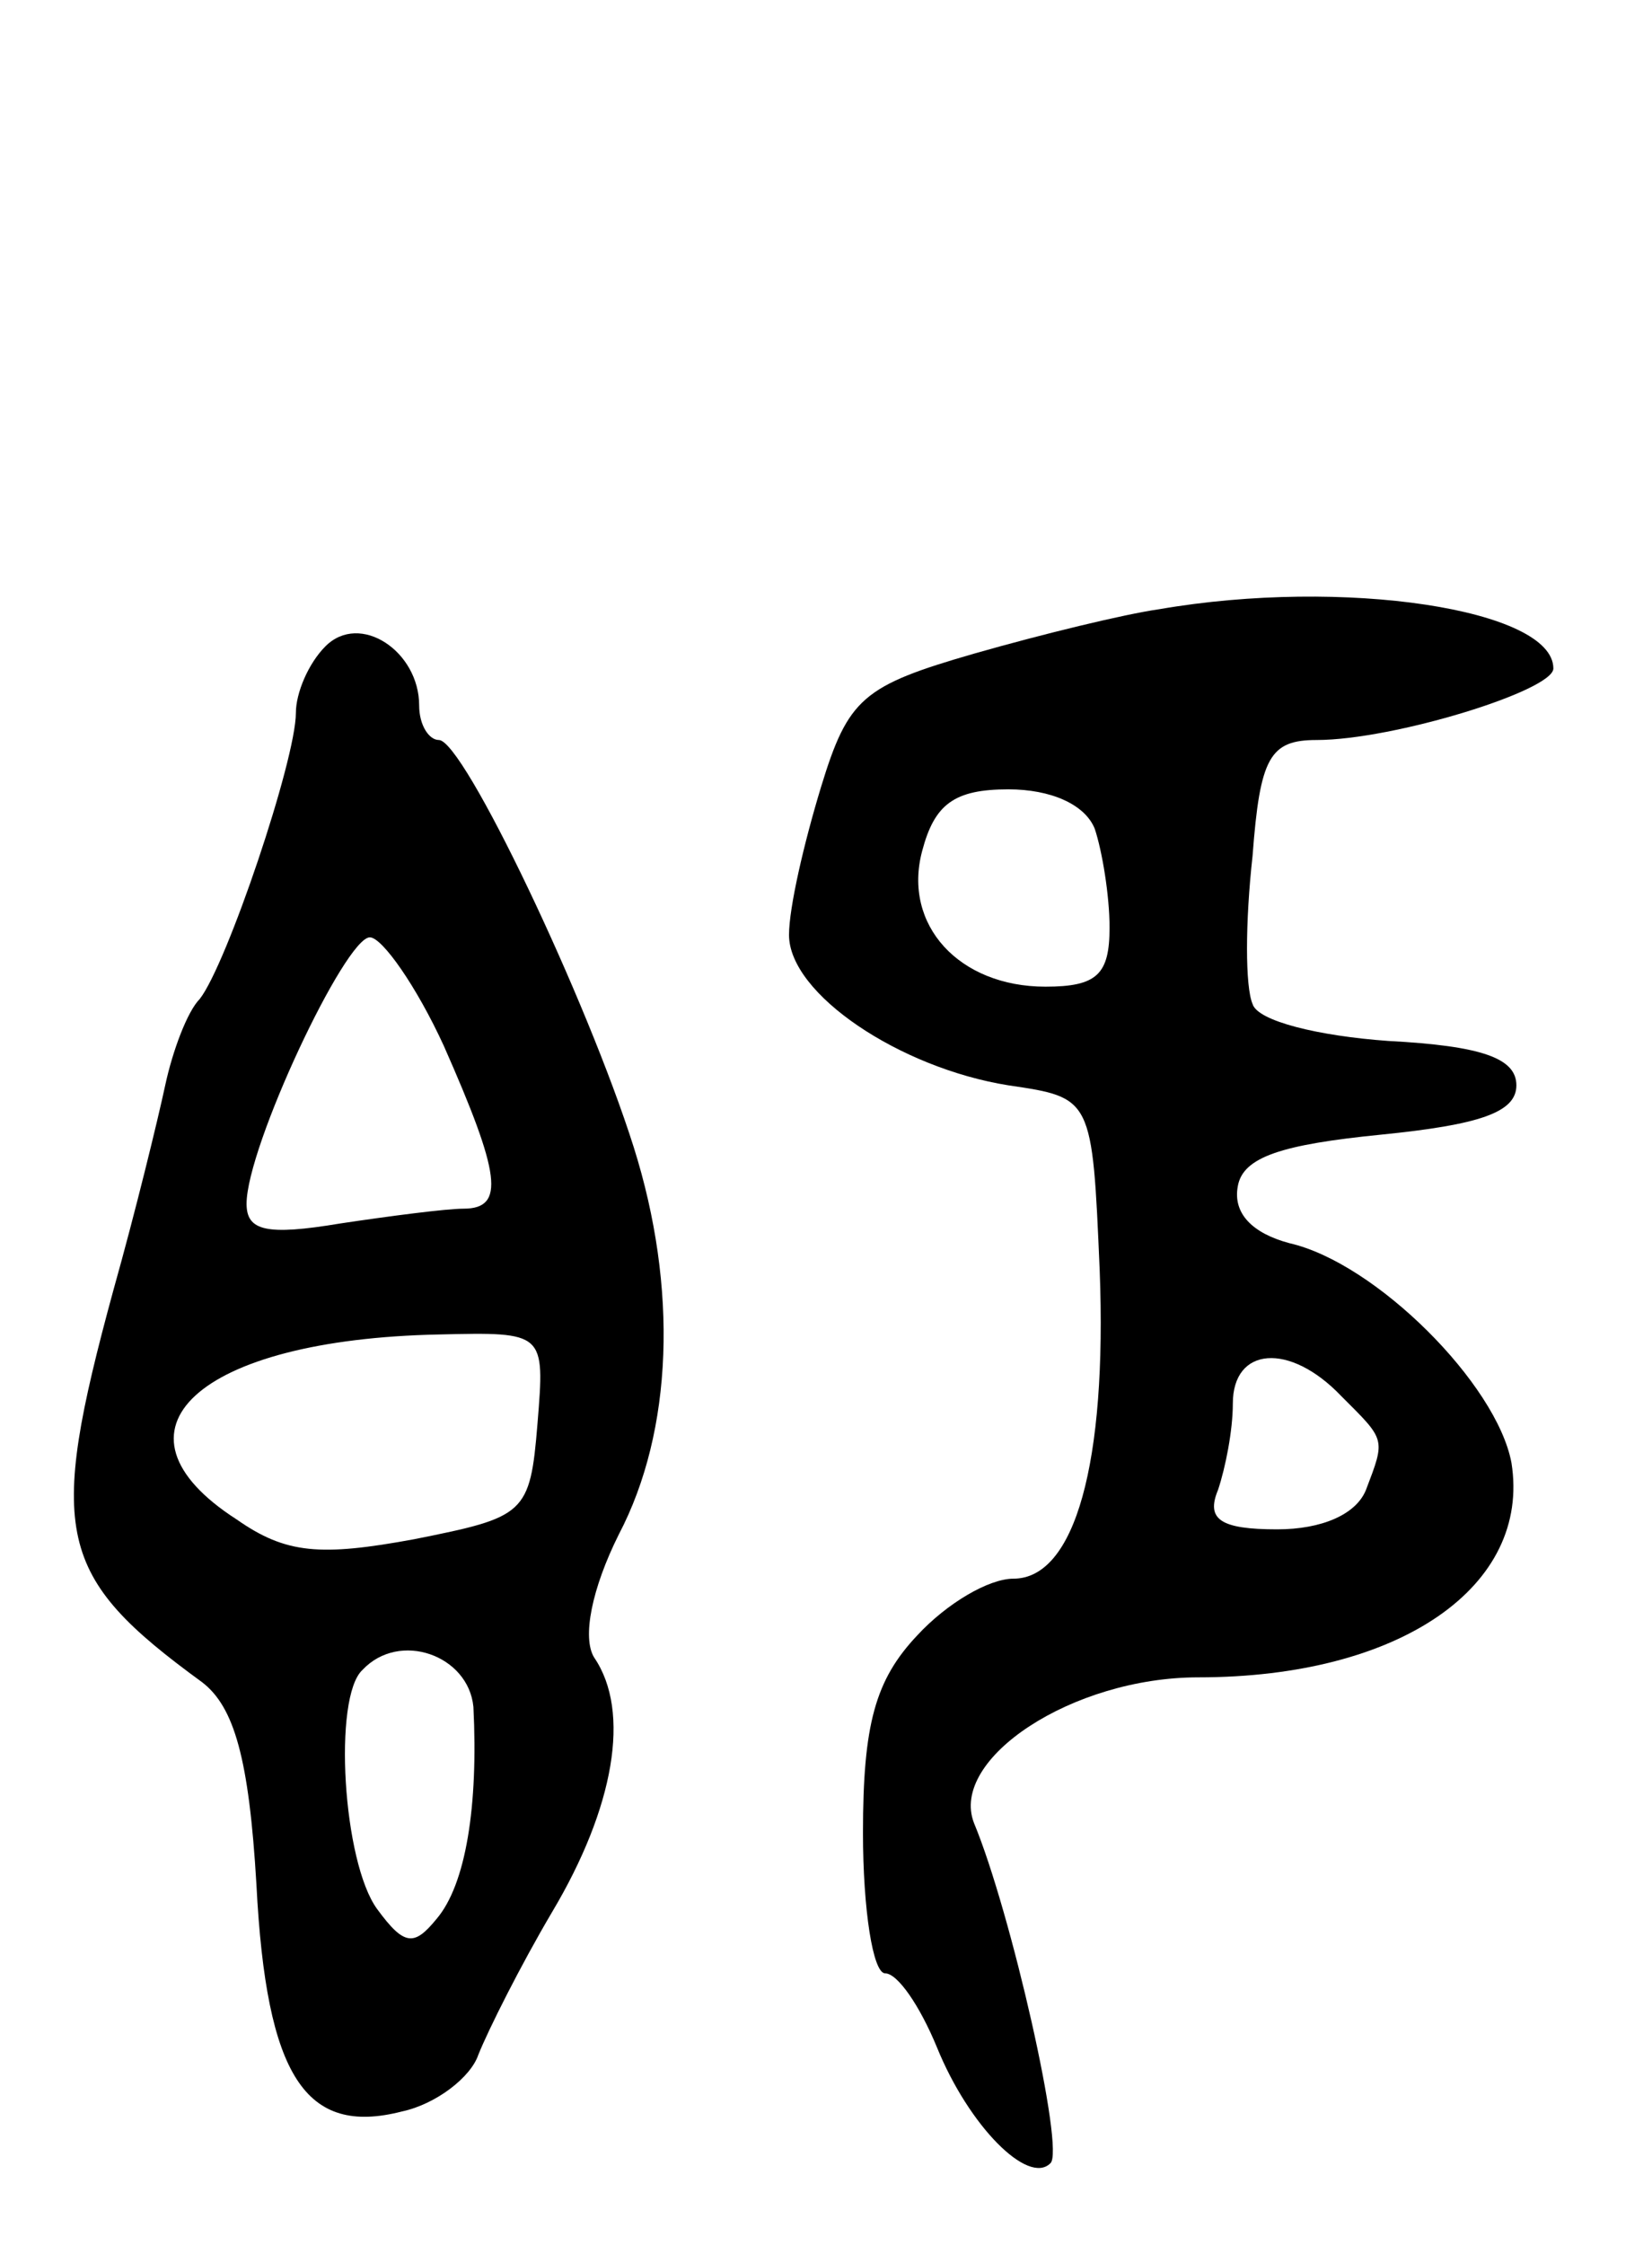 <svg version="1.0" xmlns="http://www.w3.org/2000/svg"
 width="67pt" height="91pt" viewBox="0 0 67 91"
 preserveAspectRatio="xMidYMid meet">
<g transform="translate(0,91) scale(0.1,-0.1)"
fill="#000000" stroke="none">
<path d="M470 663 c-14 -2 -47 -10 -75 -18 -45 -13 -51 -18 -62 -54 -7 -23
-13 -49 -13 -60 0 -24 45 -54 89 -61 34 -5 34 -5 37 -75 3 -78 -10 -125 -35
-125 -10 0 -27 -10 -39 -23 -17 -18 -22 -36 -22 -80 0 -31 4 -57 9 -57 5 0 14
-13 21 -30 13 -32 37 -56 46 -47 6 5 -16 102 -31 138 -10 26 40 59 91 59 82 0
135 37 127 87 -6 32 -55 81 -90 89 -15 4 -23 12 -21 23 2 12 18 17 58 21 40 4
55 9 55 20 0 11 -14 16 -52 18 -28 2 -53 8 -55 15 -3 7 -3 33 0 60 3 40 7 47
26 47 31 0 96 20 96 29 0 24 -85 37 -160 24z m-26 -89 c3 -9 6 -27 6 -40 0
-19 -5 -24 -26 -24 -35 0 -58 25 -50 55 5 19 13 25 35 25 17 0 31 -6 35 -16z
m100 -230 c18 -18 18 -17 10 -38 -4 -10 -18 -16 -36 -16 -23 0 -29 4 -24 16 3
9 6 24 6 35 0 23 23 25 44 3z"/>
<path d="M132 648 c-7 -7 -12 -19 -12 -27 0 -19 -28 -102 -39 -116 -5 -5 -11
-21 -14 -35 -3 -14 -12 -51 -21 -83 -27 -99 -23 -116 36 -159 13 -10 19 -31
22 -82 4 -78 20 -102 59 -92 14 3 28 14 31 23 4 10 17 36 30 58 25 42 32 81
17 103 -5 8 -1 28 10 50 22 42 24 100 6 157 -19 60 -69 165 -79 165 -4 0 -8 6
-8 14 0 22 -24 38 -38 24z m48 -162 c23 -52 25 -66 8 -66 -7 0 -30 -3 -50 -6
-30 -5 -38 -3 -38 8 0 23 40 108 50 108 5 0 19 -20 30 -44z m38 -153 c-3 -37
-5 -38 -50 -47 -38 -7 -52 -6 -72 8 -56 36 -16 73 82 75 43 1 43 1 40 -36z
m-26 -115 c2 -40 -3 -72 -15 -86 -9 -11 -13 -11 -24 4 -14 19 -18 86 -6 97 15
16 43 6 45 -15z"/>
</g>
</svg>
